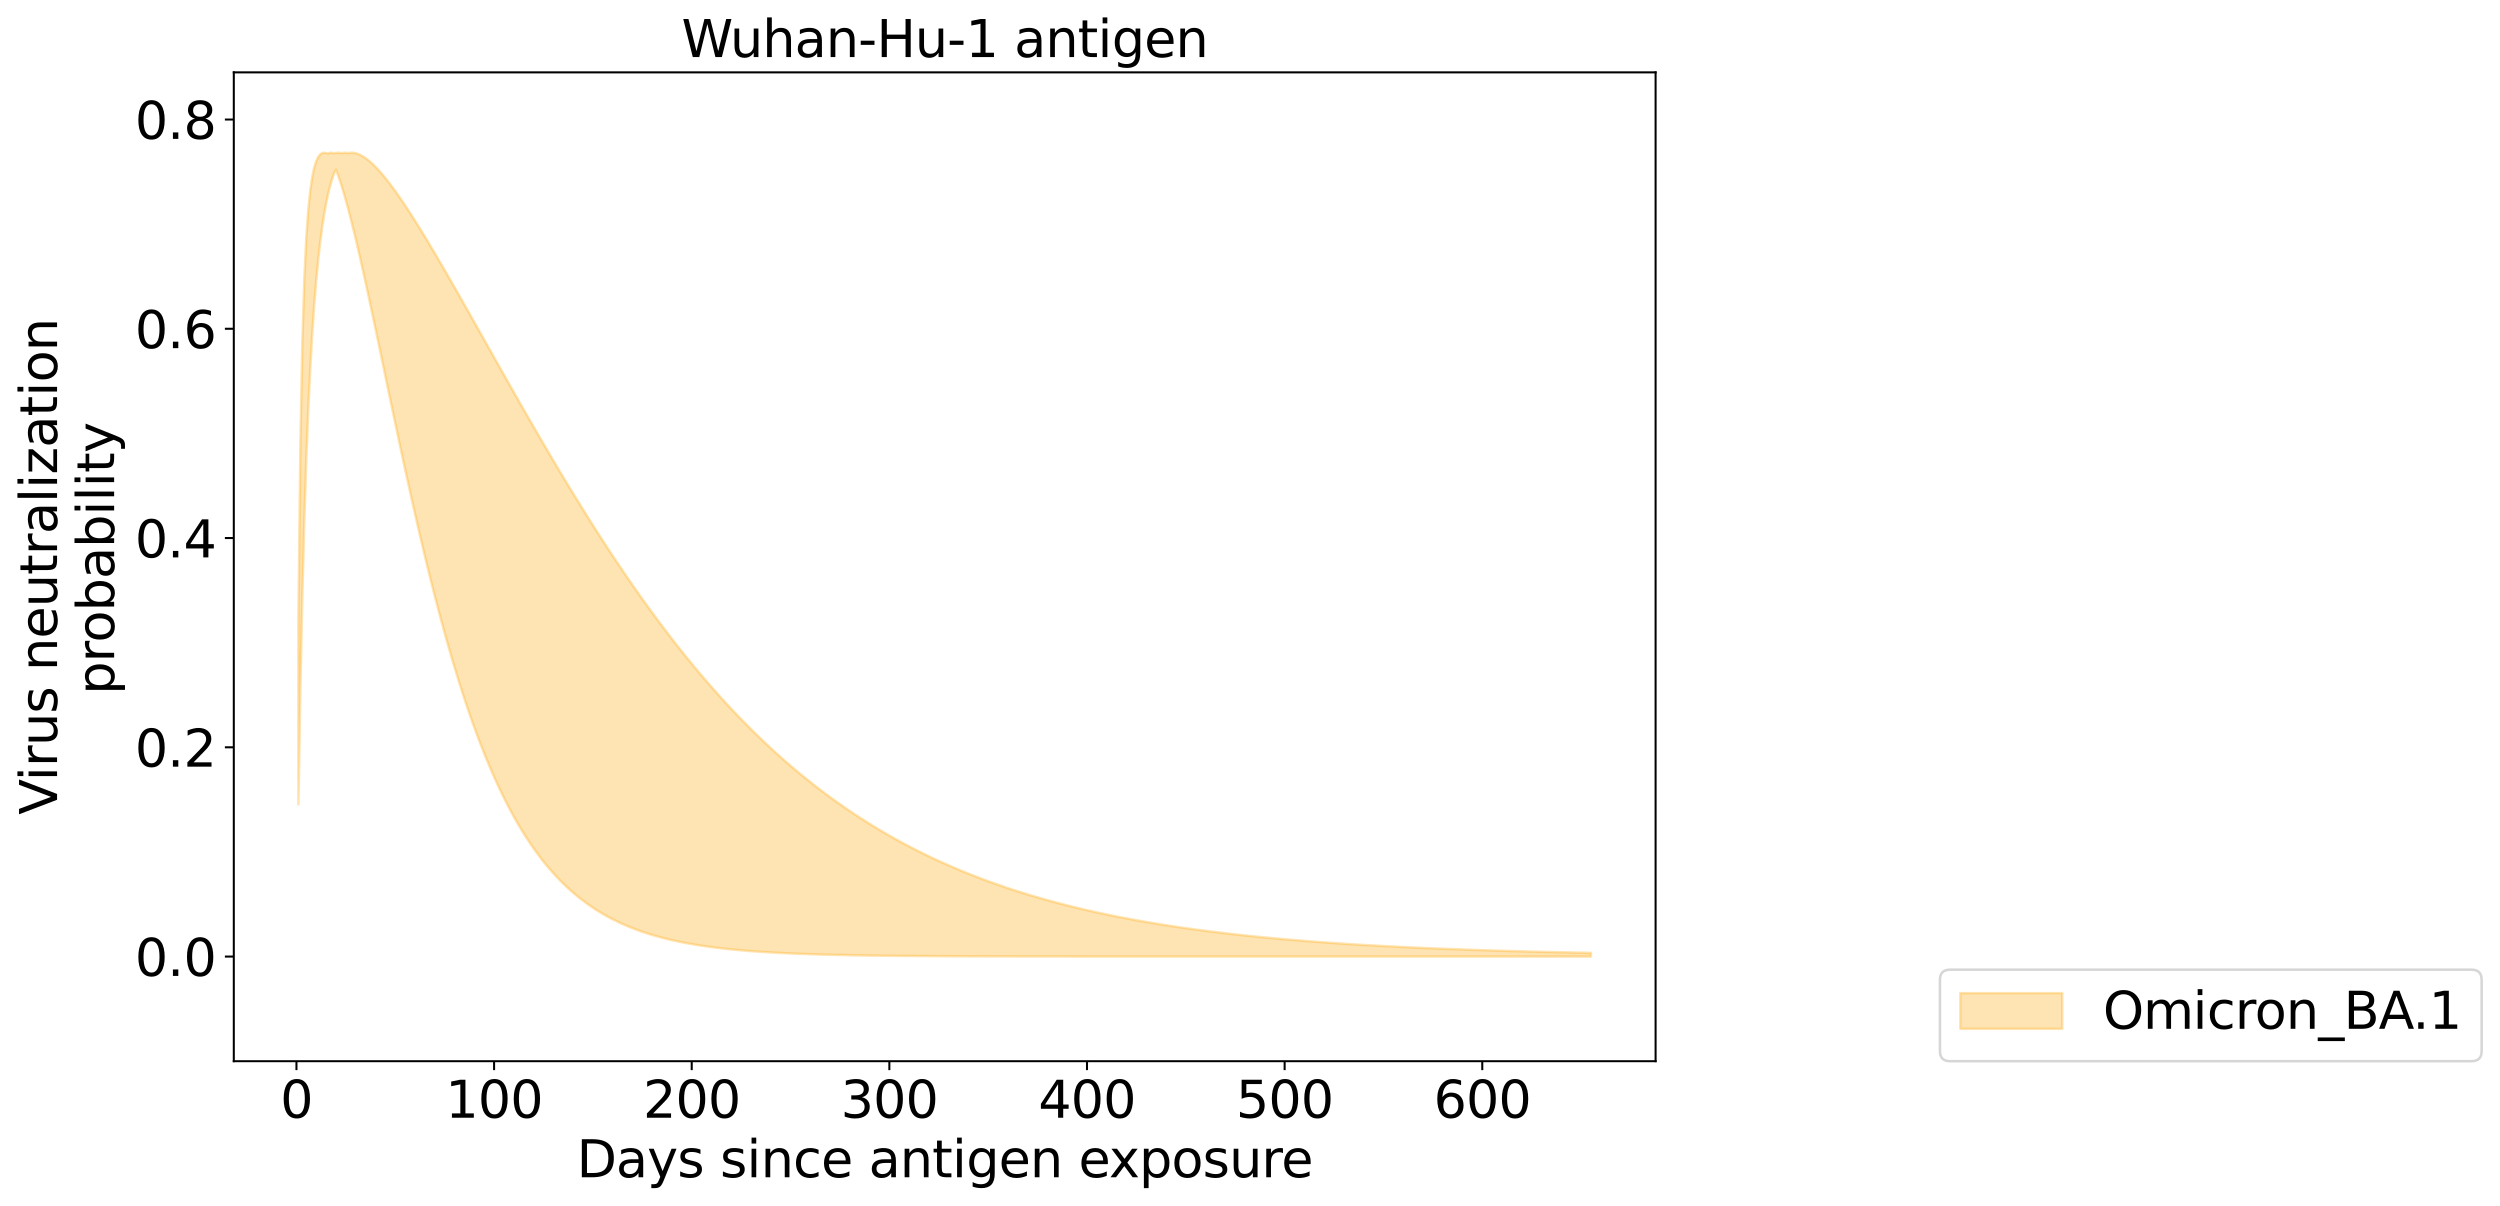 <?xml version="1.0" encoding="utf-8" standalone="no"?>
<!DOCTYPE svg PUBLIC "-//W3C//DTD SVG 1.1//EN"
  "http://www.w3.org/Graphics/SVG/1.1/DTD/svg11.dtd">
<svg xmlns:xlink="http://www.w3.org/1999/xlink" width="981.155pt" height="473.389pt" viewBox="0 0 981.155 473.389" xmlns="http://www.w3.org/2000/svg" version="1.1">
 <defs>
  <style type="text/css">*{stroke-linejoin: round; stroke-linecap: butt}</style>
 </defs>
 <g id="figure_1">
  <g id="patch_1">
   <path d="M 0 473.389 
L 981.155 473.389 
L 981.155 0 
L 0 0 
z
" style="fill: #ffffff"/>
  </g>
  <g id="axes_1">
   <g id="patch_2">
    <path d="M 91.758 416.477 
L 649.758 416.477 
L 649.758 28.397 
L 91.758 28.397 
z
" style="fill: #ffffff"/>
   </g>
   <g id="PolyCollection_1">
    <defs>
     <path id="m3e0c157f0f" d="M 117.122 -230.614 
L 117.122 -157.76 
L 117.897 -204.104 
L 118.673 -240.65 
L 119.449 -269.895 
L 120.224 -293.598 
L 121 -313.022 
L 121.776 -329.091 
L 122.551 -342.495 
L 123.327 -353.754 
L 124.103 -363.267 
L 124.878 -371.344 
L 125.654 -378.229 
L 126.43 -384.115 
L 127.205 -389.156 
L 127.981 -393.477 
L 128.756 -397.179 
L 129.532 -400.346 
L 130.308 -403.046 
L 131.083 -405.337 
L 131.859 -406.758 
L 132.635 -404.701 
L 133.41 -402.453 
L 134.186 -400.036 
L 134.962 -397.465 
L 135.737 -394.755 
L 136.513 -391.922 
L 137.289 -388.975 
L 138.064 -385.927 
L 138.84 -382.787 
L 139.616 -379.564 
L 140.391 -376.266 
L 141.167 -372.902 
L 141.942 -369.477 
L 142.718 -366 
L 143.494 -362.476 
L 144.269 -358.911 
L 145.045 -355.31 
L 145.821 -351.68 
L 146.596 -348.023 
L 147.372 -344.346 
L 148.148 -340.653 
L 148.923 -336.947 
L 149.699 -333.233 
L 150.475 -329.514 
L 151.25 -325.793 
L 152.026 -322.075 
L 152.801 -318.362 
L 153.577 -314.657 
L 154.353 -310.963 
L 155.128 -307.283 
L 155.904 -303.619 
L 156.68 -299.973 
L 157.455 -296.348 
L 158.231 -292.746 
L 159.007 -289.169 
L 159.782 -285.618 
L 160.558 -282.095 
L 161.334 -278.603 
L 162.109 -275.142 
L 162.885 -271.714 
L 163.661 -268.321 
L 164.436 -264.963 
L 165.212 -261.641 
L 165.987 -258.358 
L 166.763 -255.112 
L 167.539 -251.907 
L 168.314 -248.741 
L 169.09 -245.617 
L 169.866 -242.534 
L 170.641 -239.494 
L 171.417 -236.496 
L 172.193 -233.541 
L 172.968 -230.63 
L 173.744 -227.763 
L 174.52 -224.939 
L 175.295 -222.16 
L 176.071 -219.426 
L 176.847 -216.736 
L 177.622 -214.09 
L 178.398 -211.489 
L 179.173 -208.933 
L 179.949 -206.421 
L 180.725 -203.953 
L 181.5 -201.53 
L 182.276 -199.15 
L 183.052 -196.814 
L 183.827 -194.522 
L 184.603 -192.273 
L 185.379 -190.066 
L 186.154 -187.903 
L 186.93 -185.781 
L 187.706 -183.701 
L 188.481 -181.662 
L 189.257 -179.665 
L 190.033 -177.708 
L 190.808 -175.791 
L 191.584 -173.913 
L 192.359 -172.075 
L 193.135 -170.275 
L 193.911 -168.513 
L 194.686 -166.789 
L 195.462 -165.102 
L 196.238 -163.451 
L 197.013 -161.836 
L 197.789 -160.257 
L 198.565 -158.713 
L 199.34 -157.202 
L 200.116 -155.726 
L 200.892 -154.283 
L 201.667 -152.872 
L 202.443 -151.494 
L 203.219 -150.147 
L 203.994 -148.831 
L 204.77 -147.545 
L 205.545 -146.289 
L 206.321 -145.062 
L 207.097 -143.864 
L 207.872 -142.695 
L 208.648 -141.553 
L 209.424 -140.438 
L 210.199 -139.349 
L 210.975 -138.287 
L 211.751 -137.25 
L 212.526 -136.238 
L 213.302 -135.251 
L 214.078 -134.287 
L 214.853 -133.347 
L 215.629 -132.43 
L 216.404 -131.536 
L 217.18 -130.663 
L 217.956 -129.812 
L 218.731 -128.982 
L 219.507 -128.173 
L 220.283 -127.384 
L 221.058 -126.614 
L 221.834 -125.864 
L 222.61 -125.132 
L 223.385 -124.419 
L 224.161 -123.724 
L 224.937 -123.046 
L 225.712 -122.386 
L 226.488 -121.742 
L 227.264 -121.115 
L 228.039 -120.503 
L 228.815 -119.907 
L 229.59 -119.327 
L 230.366 -118.761 
L 231.142 -118.21 
L 231.917 -117.673 
L 232.693 -117.15 
L 233.469 -116.64 
L 234.244 -116.144 
L 235.02 -115.66 
L 235.796 -115.189 
L 236.571 -114.73 
L 237.347 -114.283 
L 238.123 -113.847 
L 238.898 -113.423 
L 239.674 -113.01 
L 240.45 -112.608 
L 241.225 -112.217 
L 242.001 -111.835 
L 242.776 -111.464 
L 243.552 -111.102 
L 244.328 -110.75 
L 245.103 -110.407 
L 245.879 -110.073 
L 246.655 -109.748 
L 247.43 -109.432 
L 248.206 -109.124 
L 248.982 -108.824 
L 249.757 -108.532 
L 250.533 -108.248 
L 251.309 -107.971 
L 252.084 -107.701 
L 252.86 -107.439 
L 253.636 -107.184 
L 254.411 -106.936 
L 255.187 -106.694 
L 255.962 -106.458 
L 256.738 -106.229 
L 257.514 -106.006 
L 258.289 -105.789 
L 259.065 -105.578 
L 259.841 -105.372 
L 260.616 -105.172 
L 261.392 -104.977 
L 262.168 -104.788 
L 262.943 -104.603 
L 263.719 -104.424 
L 264.495 -104.249 
L 265.27 -104.079 
L 266.046 -103.914 
L 266.822 -103.753 
L 267.597 -103.596 
L 268.373 -103.444 
L 269.148 -103.295 
L 269.924 -103.151 
L 270.7 -103.011 
L 271.475 -102.874 
L 272.251 -102.741 
L 273.027 -102.611 
L 273.802 -102.486 
L 274.578 -102.363 
L 275.354 -102.244 
L 276.129 -102.128 
L 276.905 -102.015 
L 277.681 -101.905 
L 278.456 -101.798 
L 279.232 -101.694 
L 280.007 -101.593 
L 280.783 -101.495 
L 281.559 -101.399 
L 282.334 -101.306 
L 283.11 -101.215 
L 283.886 -101.127 
L 284.661 -101.041 
L 285.437 -100.958 
L 286.213 -100.877 
L 286.988 -100.798 
L 287.764 -100.721 
L 288.54 -100.646 
L 289.315 -100.573 
L 290.091 -100.502 
L 290.867 -100.434 
L 291.642 -100.367 
L 292.418 -100.302 
L 293.193 -100.238 
L 293.969 -100.176 
L 294.745 -100.116 
L 295.52 -100.058 
L 296.296 -100.001 
L 297.072 -99.946 
L 297.847 -99.892 
L 298.623 -99.84 
L 299.399 -99.789 
L 300.174 -99.74 
L 300.95 -99.692 
L 301.726 -99.645 
L 302.501 -99.599 
L 303.277 -99.555 
L 304.053 -99.512 
L 304.828 -99.47 
L 305.604 -99.429 
L 306.379 -99.39 
L 307.155 -99.351 
L 307.931 -99.313 
L 308.706 -99.277 
L 309.482 -99.241 
L 310.258 -99.207 
L 311.033 -99.173 
L 311.809 -99.141 
L 312.585 -99.109 
L 313.36 -99.078 
L 314.136 -99.048 
L 314.912 -99.018 
L 315.687 -98.99 
L 316.463 -98.962 
L 317.239 -98.935 
L 318.014 -98.909 
L 318.79 -98.884 
L 319.565 -98.859 
L 320.341 -98.835 
L 321.117 -98.811 
L 321.892 -98.788 
L 322.668 -98.766 
L 323.444 -98.745 
L 324.219 -98.724 
L 324.995 -98.703 
L 325.771 -98.683 
L 326.546 -98.664 
L 327.322 -98.645 
L 328.098 -98.627 
L 328.873 -98.609 
L 329.649 -98.592 
L 330.425 -98.575 
L 331.2 -98.559 
L 331.976 -98.543 
L 332.751 -98.527 
L 333.527 -98.512 
L 334.303 -98.497 
L 335.078 -98.483 
L 335.854 -98.469 
L 336.63 -98.456 
L 337.405 -98.443 
L 338.181 -98.43 
L 338.957 -98.418 
L 339.732 -98.405 
L 340.508 -98.394 
L 341.284 -98.382 
L 342.059 -98.371 
L 342.835 -98.36 
L 343.611 -98.35 
L 344.386 -98.34 
L 345.162 -98.33 
L 345.937 -98.32 
L 346.713 -98.311 
L 347.489 -98.301 
L 348.264 -98.293 
L 349.04 -98.284 
L 349.816 -98.275 
L 350.591 -98.267 
L 351.367 -98.259 
L 352.143 -98.251 
L 352.918 -98.244 
L 353.694 -98.237 
L 354.47 -98.229 
L 355.245 -98.223 
L 356.021 -98.216 
L 356.796 -98.209 
L 357.572 -98.203 
L 358.348 -98.197 
L 359.123 -98.191 
L 359.899 -98.185 
L 360.675 -98.179 
L 361.45 -98.173 
L 362.226 -98.168 
L 363.002 -98.163 
L 363.777 -98.158 
L 364.553 -98.153 
L 365.329 -98.148 
L 366.104 -98.143 
L 366.88 -98.139 
L 367.656 -98.134 
L 368.431 -98.13 
L 369.207 -98.126 
L 369.982 -98.121 
L 370.758 -98.117 
L 371.534 -98.114 
L 372.309 -98.11 
L 373.085 -98.106 
L 373.861 -98.103 
L 374.636 -98.099 
L 375.412 -98.096 
L 376.188 -98.092 
L 376.963 -98.089 
L 377.739 -98.086 
L 378.515 -98.083 
L 379.29 -98.08 
L 380.066 -98.077 
L 380.842 -98.075 
L 381.617 -98.072 
L 382.393 -98.069 
L 383.168 -98.067 
L 383.944 -98.064 
L 384.72 -98.062 
L 385.495 -98.059 
L 386.271 -98.057 
L 387.047 -98.055 
L 387.822 -98.053 
L 388.598 -98.051 
L 389.374 -98.049 
L 390.149 -98.047 
L 390.925 -98.045 
L 391.701 -98.043 
L 392.476 -98.041 
L 393.252 -98.039 
L 394.028 -98.037 
L 394.803 -98.036 
L 395.579 -98.034 
L 396.354 -98.032 
L 397.13 -98.031 
L 397.906 -98.029 
L 398.681 -98.028 
L 399.457 -98.026 
L 400.233 -98.025 
L 401.008 -98.024 
L 401.784 -98.022 
L 402.56 -98.021 
L 403.335 -98.02 
L 404.111 -98.019 
L 404.887 -98.017 
L 405.662 -98.016 
L 406.438 -98.015 
L 407.214 -98.014 
L 407.989 -98.013 
L 408.765 -98.012 
L 409.54 -98.011 
L 410.316 -98.01 
L 411.092 -98.009 
L 411.867 -98.008 
L 412.643 -98.007 
L 413.419 -98.006 
L 414.194 -98.006 
L 414.97 -98.005 
L 415.746 -98.004 
L 416.521 -98.003 
L 417.297 -98.002 
L 418.073 -98.002 
L 418.848 -98.001 
L 419.624 -98 
L 420.399 -98 
L 421.175 -97.999 
L 421.951 -97.998 
L 422.726 -97.998 
L 423.502 -97.997 
L 424.278 -97.997 
L 425.053 -97.996 
L 425.829 -97.995 
L 426.605 -97.995 
L 427.38 -97.994 
L 428.156 -97.994 
L 428.932 -97.993 
L 429.707 -97.993 
L 430.483 -97.992 
L 431.259 -97.992 
L 432.034 -97.991 
L 432.81 -97.991 
L 433.585 -97.991 
L 434.361 -97.99 
L 435.137 -97.99 
L 435.912 -97.989 
L 436.688 -97.989 
L 437.464 -97.989 
L 438.239 -97.988 
L 439.015 -97.988 
L 439.791 -97.988 
L 440.566 -97.987 
L 441.342 -97.987 
L 442.118 -97.987 
L 442.893 -97.986 
L 443.669 -97.986 
L 444.445 -97.986 
L 445.22 -97.986 
L 445.996 -97.985 
L 446.771 -97.985 
L 447.547 -97.985 
L 448.323 -97.984 
L 449.098 -97.984 
L 449.874 -97.984 
L 450.65 -97.984 
L 451.425 -97.984 
L 452.201 -97.983 
L 452.977 -97.983 
L 453.752 -97.983 
L 454.528 -97.983 
L 455.304 -97.983 
L 456.079 -97.982 
L 456.855 -97.982 
L 457.631 -97.982 
L 458.406 -97.982 
L 459.182 -97.982 
L 459.957 -97.981 
L 460.733 -97.981 
L 461.509 -97.981 
L 462.284 -97.981 
L 463.06 -97.981 
L 463.836 -97.981 
L 464.611 -97.981 
L 465.387 -97.98 
L 466.163 -97.98 
L 466.938 -97.98 
L 467.714 -97.98 
L 468.49 -97.98 
L 469.265 -97.98 
L 470.041 -97.98 
L 470.817 -97.98 
L 471.592 -97.979 
L 472.368 -97.979 
L 473.143 -97.979 
L 473.919 -97.979 
L 474.695 -97.979 
L 475.47 -97.979 
L 476.246 -97.979 
L 477.022 -97.979 
L 477.797 -97.979 
L 478.573 -97.979 
L 479.349 -97.979 
L 480.124 -97.978 
L 480.9 -97.978 
L 481.676 -97.978 
L 482.451 -97.978 
L 483.227 -97.978 
L 484.002 -97.978 
L 484.778 -97.978 
L 485.554 -97.978 
L 486.329 -97.978 
L 487.105 -97.978 
L 487.881 -97.978 
L 488.656 -97.978 
L 489.432 -97.978 
L 490.208 -97.978 
L 490.983 -97.978 
L 491.759 -97.977 
L 492.535 -97.977 
L 493.31 -97.977 
L 494.086 -97.977 
L 494.862 -97.977 
L 495.637 -97.977 
L 496.413 -97.977 
L 497.188 -97.977 
L 497.964 -97.977 
L 498.74 -97.977 
L 499.515 -97.977 
L 500.291 -97.977 
L 501.067 -97.977 
L 501.842 -97.977 
L 502.618 -97.977 
L 503.394 -97.977 
L 504.169 -97.977 
L 504.945 -97.977 
L 505.721 -97.977 
L 506.496 -97.977 
L 507.272 -97.977 
L 508.048 -97.977 
L 508.823 -97.977 
L 509.599 -97.977 
L 510.374 -97.977 
L 511.15 -97.977 
L 511.926 -97.977 
L 512.701 -97.976 
L 513.477 -97.976 
L 514.253 -97.976 
L 515.028 -97.976 
L 515.804 -97.976 
L 516.58 -97.976 
L 517.355 -97.976 
L 518.131 -97.976 
L 518.907 -97.976 
L 519.682 -97.976 
L 520.458 -97.976 
L 521.234 -97.976 
L 522.009 -97.976 
L 522.785 -97.976 
L 523.56 -97.976 
L 524.336 -97.976 
L 525.112 -97.976 
L 525.887 -97.976 
L 526.663 -97.976 
L 527.439 -97.976 
L 528.214 -97.976 
L 528.99 -97.976 
L 529.766 -97.976 
L 530.541 -97.976 
L 531.317 -97.976 
L 532.093 -97.976 
L 532.868 -97.976 
L 533.644 -97.976 
L 534.42 -97.976 
L 535.195 -97.976 
L 535.971 -97.976 
L 536.746 -97.976 
L 537.522 -97.976 
L 538.298 -97.976 
L 539.073 -97.976 
L 539.849 -97.976 
L 540.625 -97.976 
L 541.4 -97.976 
L 542.176 -97.976 
L 542.952 -97.976 
L 543.727 -97.976 
L 544.503 -97.976 
L 545.279 -97.976 
L 546.054 -97.976 
L 546.83 -97.976 
L 547.605 -97.976 
L 548.381 -97.976 
L 549.157 -97.976 
L 549.932 -97.976 
L 550.708 -97.976 
L 551.484 -97.976 
L 552.259 -97.976 
L 553.035 -97.976 
L 553.811 -97.976 
L 554.586 -97.976 
L 555.362 -97.976 
L 556.138 -97.976 
L 556.913 -97.976 
L 557.689 -97.976 
L 558.465 -97.976 
L 559.24 -97.976 
L 560.016 -97.976 
L 560.791 -97.976 
L 561.567 -97.976 
L 562.343 -97.976 
L 563.118 -97.976 
L 563.894 -97.976 
L 564.67 -97.976 
L 565.445 -97.976 
L 566.221 -97.976 
L 566.997 -97.976 
L 567.772 -97.976 
L 568.548 -97.976 
L 569.324 -97.976 
L 570.099 -97.976 
L 570.875 -97.976 
L 571.651 -97.976 
L 572.426 -97.976 
L 573.202 -97.976 
L 573.977 -97.976 
L 574.753 -97.976 
L 575.529 -97.976 
L 576.304 -97.976 
L 577.08 -97.976 
L 577.856 -97.976 
L 578.631 -97.976 
L 579.407 -97.976 
L 580.183 -97.976 
L 580.958 -97.976 
L 581.734 -97.976 
L 582.51 -97.976 
L 583.285 -97.976 
L 584.061 -97.976 
L 584.837 -97.976 
L 585.612 -97.976 
L 586.388 -97.976 
L 587.163 -97.976 
L 587.939 -97.976 
L 588.715 -97.976 
L 589.49 -97.976 
L 590.266 -97.976 
L 591.042 -97.976 
L 591.817 -97.976 
L 592.593 -97.976 
L 593.369 -97.976 
L 594.144 -97.976 
L 594.92 -97.976 
L 595.696 -97.976 
L 596.471 -97.976 
L 597.247 -97.976 
L 598.023 -97.976 
L 598.798 -97.976 
L 599.574 -97.976 
L 600.349 -97.976 
L 601.125 -97.976 
L 601.901 -97.976 
L 602.676 -97.976 
L 603.452 -97.976 
L 604.228 -97.976 
L 605.003 -97.976 
L 605.779 -97.976 
L 606.555 -97.976 
L 607.33 -97.976 
L 608.106 -97.976 
L 608.882 -97.976 
L 609.657 -97.976 
L 610.433 -97.976 
L 611.208 -97.976 
L 611.984 -97.976 
L 612.76 -97.976 
L 613.535 -97.976 
L 614.311 -97.976 
L 615.087 -97.976 
L 615.862 -97.976 
L 616.638 -97.976 
L 617.414 -97.976 
L 618.189 -97.976 
L 618.965 -97.976 
L 619.741 -97.976 
L 620.516 -97.976 
L 621.292 -97.976 
L 622.068 -97.976 
L 622.843 -97.976 
L 623.619 -97.976 
L 624.394 -97.976 
L 624.394 -99.417 
L 624.394 -99.417 
L 623.619 -99.431 
L 622.843 -99.446 
L 622.068 -99.461 
L 621.292 -99.476 
L 620.516 -99.491 
L 619.741 -99.506 
L 618.965 -99.521 
L 618.189 -99.537 
L 617.414 -99.553 
L 616.638 -99.569 
L 615.862 -99.585 
L 615.087 -99.601 
L 614.311 -99.617 
L 613.535 -99.634 
L 612.76 -99.65 
L 611.984 -99.667 
L 611.208 -99.684 
L 610.433 -99.702 
L 609.657 -99.719 
L 608.882 -99.736 
L 608.106 -99.754 
L 607.33 -99.772 
L 606.555 -99.79 
L 605.779 -99.808 
L 605.003 -99.827 
L 604.228 -99.846 
L 603.452 -99.864 
L 602.676 -99.883 
L 601.901 -99.903 
L 601.125 -99.922 
L 600.349 -99.942 
L 599.574 -99.961 
L 598.798 -99.981 
L 598.023 -100.002 
L 597.247 -100.022 
L 596.471 -100.043 
L 595.696 -100.063 
L 594.92 -100.084 
L 594.144 -100.106 
L 593.369 -100.127 
L 592.593 -100.149 
L 591.817 -100.171 
L 591.042 -100.193 
L 590.266 -100.215 
L 589.49 -100.237 
L 588.715 -100.26 
L 587.939 -100.283 
L 587.163 -100.306 
L 586.388 -100.33 
L 585.612 -100.354 
L 584.837 -100.378 
L 584.061 -100.402 
L 583.285 -100.426 
L 582.51 -100.451 
L 581.734 -100.476 
L 580.958 -100.501 
L 580.183 -100.526 
L 579.407 -100.552 
L 578.631 -100.578 
L 577.856 -100.604 
L 577.08 -100.63 
L 576.304 -100.657 
L 575.529 -100.684 
L 574.753 -100.711 
L 573.977 -100.739 
L 573.202 -100.767 
L 572.426 -100.795 
L 571.651 -100.823 
L 570.875 -100.852 
L 570.099 -100.88 
L 569.324 -100.91 
L 568.548 -100.939 
L 567.772 -100.969 
L 566.997 -100.999 
L 566.221 -101.029 
L 565.445 -101.06 
L 564.67 -101.091 
L 563.894 -101.122 
L 563.118 -101.154 
L 562.343 -101.186 
L 561.567 -101.218 
L 560.791 -101.251 
L 560.016 -101.284 
L 559.24 -101.317 
L 558.465 -101.351 
L 557.689 -101.384 
L 556.913 -101.419 
L 556.138 -101.453 
L 555.362 -101.488 
L 554.586 -101.523 
L 553.811 -101.559 
L 553.035 -101.595 
L 552.259 -101.631 
L 551.484 -101.668 
L 550.708 -101.705 
L 549.932 -101.743 
L 549.157 -101.78 
L 548.381 -101.819 
L 547.605 -101.857 
L 546.83 -101.896 
L 546.054 -101.936 
L 545.279 -101.975 
L 544.503 -102.015 
L 543.727 -102.056 
L 542.952 -102.097 
L 542.176 -102.138 
L 541.4 -102.18 
L 540.625 -102.222 
L 539.849 -102.265 
L 539.073 -102.308 
L 538.298 -102.351 
L 537.522 -102.395 
L 536.746 -102.44 
L 535.971 -102.484 
L 535.195 -102.53 
L 534.42 -102.575 
L 533.644 -102.621 
L 532.868 -102.668 
L 532.093 -102.715 
L 531.317 -102.762 
L 530.541 -102.81 
L 529.766 -102.859 
L 528.99 -102.908 
L 528.214 -102.957 
L 527.439 -103.007 
L 526.663 -103.058 
L 525.887 -103.108 
L 525.112 -103.16 
L 524.336 -103.212 
L 523.56 -103.264 
L 522.785 -103.317 
L 522.009 -103.371 
L 521.234 -103.425 
L 520.458 -103.479 
L 519.682 -103.534 
L 518.907 -103.59 
L 518.131 -103.646 
L 517.355 -103.703 
L 516.58 -103.76 
L 515.804 -103.818 
L 515.028 -103.877 
L 514.253 -103.936 
L 513.477 -103.996 
L 512.701 -104.056 
L 511.926 -104.117 
L 511.15 -104.178 
L 510.374 -104.24 
L 509.599 -104.303 
L 508.823 -104.366 
L 508.048 -104.43 
L 507.272 -104.494 
L 506.496 -104.56 
L 505.721 -104.625 
L 504.945 -104.692 
L 504.169 -104.759 
L 503.394 -104.827 
L 502.618 -104.895 
L 501.842 -104.964 
L 501.067 -105.034 
L 500.291 -105.105 
L 499.515 -105.176 
L 498.74 -105.248 
L 497.964 -105.32 
L 497.188 -105.394 
L 496.413 -105.468 
L 495.637 -105.543 
L 494.862 -105.618 
L 494.086 -105.694 
L 493.31 -105.772 
L 492.535 -105.849 
L 491.759 -105.928 
L 490.983 -106.007 
L 490.208 -106.087 
L 489.432 -106.168 
L 488.656 -106.25 
L 487.881 -106.332 
L 487.105 -106.416 
L 486.329 -106.5 
L 485.554 -106.585 
L 484.778 -106.671 
L 484.002 -106.757 
L 483.227 -106.845 
L 482.451 -106.933 
L 481.676 -107.022 
L 480.9 -107.112 
L 480.124 -107.203 
L 479.349 -107.295 
L 478.573 -107.388 
L 477.797 -107.482 
L 477.022 -107.576 
L 476.246 -107.672 
L 475.47 -107.768 
L 474.695 -107.866 
L 473.919 -107.964 
L 473.143 -108.064 
L 472.368 -108.164 
L 471.592 -108.265 
L 470.817 -108.367 
L 470.041 -108.471 
L 469.265 -108.575 
L 468.49 -108.68 
L 467.714 -108.787 
L 466.938 -108.894 
L 466.163 -109.002 
L 465.387 -109.112 
L 464.611 -109.223 
L 463.836 -109.334 
L 463.06 -109.447 
L 462.284 -109.561 
L 461.509 -109.676 
L 460.733 -109.792 
L 459.957 -109.909 
L 459.182 -110.027 
L 458.406 -110.147 
L 457.631 -110.267 
L 456.855 -110.389 
L 456.079 -110.512 
L 455.304 -110.636 
L 454.528 -110.762 
L 453.752 -110.888 
L 452.977 -111.016 
L 452.201 -111.145 
L 451.425 -111.276 
L 450.65 -111.407 
L 449.874 -111.54 
L 449.098 -111.674 
L 448.323 -111.81 
L 447.547 -111.946 
L 446.771 -112.084 
L 445.996 -112.224 
L 445.22 -112.365 
L 444.445 -112.507 
L 443.669 -112.65 
L 442.893 -112.795 
L 442.118 -112.941 
L 441.342 -113.089 
L 440.566 -113.238 
L 439.791 -113.389 
L 439.015 -113.541 
L 438.239 -113.694 
L 437.464 -113.849 
L 436.688 -114.006 
L 435.912 -114.164 
L 435.137 -114.323 
L 434.361 -114.484 
L 433.585 -114.647 
L 432.81 -114.811 
L 432.034 -114.976 
L 431.259 -115.144 
L 430.483 -115.312 
L 429.707 -115.483 
L 428.932 -115.655 
L 428.156 -115.829 
L 427.38 -116.004 
L 426.605 -116.181 
L 425.829 -116.36 
L 425.053 -116.541 
L 424.278 -116.723 
L 423.502 -116.907 
L 422.726 -117.092 
L 421.951 -117.28 
L 421.175 -117.469 
L 420.399 -117.66 
L 419.624 -117.853 
L 418.848 -118.048 
L 418.073 -118.244 
L 417.297 -118.442 
L 416.521 -118.643 
L 415.746 -118.845 
L 414.97 -119.049 
L 414.194 -119.255 
L 413.419 -119.463 
L 412.643 -119.673 
L 411.867 -119.885 
L 411.092 -120.098 
L 410.316 -120.314 
L 409.54 -120.532 
L 408.765 -120.752 
L 407.989 -120.974 
L 407.214 -121.198 
L 406.438 -121.425 
L 405.662 -121.653 
L 404.887 -121.884 
L 404.111 -122.116 
L 403.335 -122.351 
L 402.56 -122.588 
L 401.784 -122.827 
L 401.008 -123.069 
L 400.233 -123.313 
L 399.457 -123.559 
L 398.681 -123.807 
L 397.906 -124.057 
L 397.13 -124.31 
L 396.354 -124.566 
L 395.579 -124.823 
L 394.803 -125.083 
L 394.028 -125.346 
L 393.252 -125.611 
L 392.476 -125.878 
L 391.701 -126.148 
L 390.925 -126.42 
L 390.149 -126.695 
L 389.374 -126.972 
L 388.598 -127.252 
L 387.822 -127.535 
L 387.047 -127.82 
L 386.271 -128.107 
L 385.495 -128.398 
L 384.72 -128.69 
L 383.944 -128.986 
L 383.168 -129.284 
L 382.393 -129.586 
L 381.617 -129.889 
L 380.842 -130.196 
L 380.066 -130.505 
L 379.29 -130.818 
L 378.515 -131.133 
L 377.739 -131.45 
L 376.963 -131.771 
L 376.188 -132.095 
L 375.412 -132.421 
L 374.636 -132.751 
L 373.861 -133.084 
L 373.085 -133.419 
L 372.309 -133.758 
L 371.534 -134.099 
L 370.758 -134.444 
L 369.982 -134.792 
L 369.207 -135.142 
L 368.431 -135.496 
L 367.656 -135.854 
L 366.88 -136.214 
L 366.104 -136.577 
L 365.329 -136.944 
L 364.553 -137.314 
L 363.777 -137.688 
L 363.002 -138.064 
L 362.226 -138.444 
L 361.45 -138.828 
L 360.675 -139.214 
L 359.899 -139.604 
L 359.123 -139.998 
L 358.348 -140.395 
L 357.572 -140.795 
L 356.796 -141.199 
L 356.021 -141.607 
L 355.245 -142.018 
L 354.47 -142.433 
L 353.694 -142.851 
L 352.918 -143.273 
L 352.143 -143.699 
L 351.367 -144.128 
L 350.591 -144.561 
L 349.816 -144.998 
L 349.04 -145.438 
L 348.264 -145.882 
L 347.489 -146.331 
L 346.713 -146.783 
L 345.937 -147.238 
L 345.162 -147.698 
L 344.386 -148.162 
L 343.611 -148.629 
L 342.835 -149.101 
L 342.059 -149.577 
L 341.284 -150.056 
L 340.508 -150.54 
L 339.732 -151.028 
L 338.957 -151.52 
L 338.181 -152.016 
L 337.405 -152.516 
L 336.63 -153.02 
L 335.854 -153.529 
L 335.078 -154.042 
L 334.303 -154.559 
L 333.527 -155.08 
L 332.751 -155.606 
L 331.976 -156.136 
L 331.2 -156.671 
L 330.425 -157.209 
L 329.649 -157.753 
L 328.873 -158.3 
L 328.098 -158.853 
L 327.322 -159.409 
L 326.546 -159.971 
L 325.771 -160.537 
L 324.995 -161.107 
L 324.219 -161.682 
L 323.444 -162.262 
L 322.668 -162.846 
L 321.892 -163.435 
L 321.117 -164.029 
L 320.341 -164.628 
L 319.565 -165.231 
L 318.79 -165.839 
L 318.014 -166.452 
L 317.239 -167.07 
L 316.463 -167.692 
L 315.687 -168.32 
L 314.912 -168.952 
L 314.136 -169.59 
L 313.36 -170.232 
L 312.585 -170.879 
L 311.809 -171.532 
L 311.033 -172.189 
L 310.258 -172.852 
L 309.482 -173.519 
L 308.706 -174.192 
L 307.931 -174.87 
L 307.155 -175.553 
L 306.379 -176.241 
L 305.604 -176.935 
L 304.828 -177.633 
L 304.053 -178.337 
L 303.277 -179.046 
L 302.501 -179.761 
L 301.726 -180.481 
L 300.95 -181.206 
L 300.174 -181.936 
L 299.399 -182.672 
L 298.623 -183.414 
L 297.847 -184.16 
L 297.072 -184.913 
L 296.296 -185.67 
L 295.52 -186.433 
L 294.745 -187.202 
L 293.969 -187.976 
L 293.193 -188.756 
L 292.418 -189.541 
L 291.642 -190.332 
L 290.867 -191.128 
L 290.091 -191.93 
L 289.315 -192.738 
L 288.54 -193.551 
L 287.764 -194.37 
L 286.988 -195.195 
L 286.213 -196.025 
L 285.437 -196.861 
L 284.661 -197.703 
L 283.886 -198.551 
L 283.11 -199.404 
L 282.334 -200.263 
L 281.559 -201.128 
L 280.783 -201.998 
L 280.007 -202.874 
L 279.232 -203.756 
L 278.456 -204.644 
L 277.681 -205.538 
L 276.905 -206.438 
L 276.129 -207.343 
L 275.354 -208.254 
L 274.578 -209.171 
L 273.802 -210.094 
L 273.027 -211.023 
L 272.251 -211.957 
L 271.475 -212.898 
L 270.7 -213.844 
L 269.924 -214.796 
L 269.148 -215.754 
L 268.373 -216.718 
L 267.597 -217.688 
L 266.822 -218.664 
L 266.046 -219.645 
L 265.27 -220.633 
L 264.495 -221.626 
L 263.719 -222.625 
L 262.943 -223.63 
L 262.168 -224.641 
L 261.392 -225.658 
L 260.616 -226.68 
L 259.841 -227.708 
L 259.065 -228.743 
L 258.289 -229.783 
L 257.514 -230.828 
L 256.738 -231.88 
L 255.962 -232.937 
L 255.187 -234 
L 254.411 -235.069 
L 253.636 -236.144 
L 252.86 -237.224 
L 252.084 -238.31 
L 251.309 -239.402 
L 250.533 -240.5 
L 249.757 -241.603 
L 248.982 -242.711 
L 248.206 -243.826 
L 247.43 -244.945 
L 246.655 -246.071 
L 245.879 -247.202 
L 245.103 -248.338 
L 244.328 -249.48 
L 243.552 -250.628 
L 242.776 -251.78 
L 242.001 -252.939 
L 241.225 -254.102 
L 240.45 -255.271 
L 239.674 -256.445 
L 238.898 -257.625 
L 238.123 -258.809 
L 237.347 -259.999 
L 236.571 -261.194 
L 235.796 -262.394 
L 235.02 -263.6 
L 234.244 -264.81 
L 233.469 -266.025 
L 232.693 -267.245 
L 231.917 -268.47 
L 231.142 -269.7 
L 230.366 -270.934 
L 229.59 -272.174 
L 228.815 -273.418 
L 228.039 -274.666 
L 227.264 -275.92 
L 226.488 -277.177 
L 225.712 -278.44 
L 224.937 -279.706 
L 224.161 -280.977 
L 223.385 -282.252 
L 222.61 -283.532 
L 221.834 -284.816 
L 221.058 -286.103 
L 220.283 -287.395 
L 219.507 -288.691 
L 218.731 -289.99 
L 217.956 -291.294 
L 217.18 -292.601 
L 216.404 -293.912 
L 215.629 -295.226 
L 214.853 -296.544 
L 214.078 -297.866 
L 213.302 -299.19 
L 212.526 -300.518 
L 211.751 -301.85 
L 210.975 -303.184 
L 210.199 -304.521 
L 209.424 -305.862 
L 208.648 -307.205 
L 207.872 -308.551 
L 207.097 -309.899 
L 206.321 -311.25 
L 205.545 -312.604 
L 204.77 -313.96 
L 203.994 -315.318 
L 203.219 -316.678 
L 202.443 -318.041 
L 201.667 -319.405 
L 200.892 -320.771 
L 200.116 -322.139 
L 199.34 -323.509 
L 198.565 -324.88 
L 197.789 -326.252 
L 197.013 -327.626 
L 196.238 -329 
L 195.462 -330.376 
L 194.686 -331.753 
L 193.911 -333.13 
L 193.135 -334.509 
L 192.359 -335.887 
L 191.584 -337.266 
L 190.808 -338.645 
L 190.033 -340.024 
L 189.257 -341.403 
L 188.481 -342.782 
L 187.706 -344.16 
L 186.93 -345.538 
L 186.154 -346.915 
L 185.379 -348.291 
L 184.603 -349.666 
L 183.827 -351.04 
L 183.052 -352.412 
L 182.276 -353.783 
L 181.5 -355.152 
L 180.725 -356.518 
L 179.949 -357.883 
L 179.173 -359.244 
L 178.398 -360.603 
L 177.622 -361.96 
L 176.847 -363.312 
L 176.071 -364.662 
L 175.295 -366.007 
L 174.52 -367.349 
L 173.744 -368.686 
L 172.968 -370.019 
L 172.193 -371.346 
L 171.417 -372.669 
L 170.641 -373.985 
L 169.866 -375.296 
L 169.09 -376.6 
L 168.314 -377.897 
L 167.539 -379.188 
L 166.763 -380.47 
L 165.987 -381.744 
L 165.212 -383.01 
L 164.436 -384.266 
L 163.661 -385.513 
L 162.885 -386.749 
L 162.109 -387.974 
L 161.334 -389.187 
L 160.558 -390.388 
L 159.782 -391.576 
L 159.007 -392.75 
L 158.231 -393.909 
L 157.455 -395.052 
L 156.68 -396.178 
L 155.904 -397.286 
L 155.128 -398.376 
L 154.353 -399.445 
L 153.577 -400.493 
L 152.801 -401.517 
L 152.026 -402.517 
L 151.25 -403.491 
L 150.475 -404.438 
L 149.699 -405.354 
L 148.923 -406.238 
L 148.148 -407.088 
L 147.372 -407.901 
L 146.596 -408.674 
L 145.821 -409.405 
L 145.045 -410.09 
L 144.269 -410.726 
L 143.494 -411.308 
L 142.718 -411.832 
L 141.942 -412.294 
L 141.167 -412.687 
L 140.391 -413.006 
L 139.616 -413.244 
L 138.84 -413.394 
L 138.064 -413.446 
L 137.289 -413.39 
L 136.513 -413.307 
L 135.737 -413.43 
L 134.962 -413.429 
L 134.186 -413.29 
L 133.41 -413.368 
L 132.635 -413.446 
L 131.859 -413.36 
L 131.083 -413.227 
L 130.308 -413.42 
L 129.532 -413.418 
L 128.756 -413.184 
L 127.981 -413.312 
L 127.205 -413.446 
L 126.43 -413.288 
L 125.654 -412.758 
L 124.878 -411.744 
L 124.103 -410.093 
L 123.327 -407.595 
L 122.551 -403.945 
L 121.776 -398.694 
L 121 -391.153 
L 120.224 -380.223 
L 119.449 -364.048 
L 118.673 -339.296 
L 117.897 -299.482 
L 117.122 -230.614 
z
" style="stroke: #ffa500; stroke-opacity: 0.3"/>
    </defs>
    <g clip-path="url(#p50ae51a97d)">
     <use xlink:href="#m3e0c157f0f" x="0" y="473.389" style="fill: #ffa500; fill-opacity: 0.3; stroke: #ffa500; stroke-opacity: 0.3"/>
    </g>
   </g>
   <g id="matplotlib.axis_1">
    <g id="xtick_1">
     <g id="line2d_1">
      <defs>
       <path id="mfc4cd20194" d="M 0 0 
L 0 3.5 
" style="stroke: #000000; stroke-width: 0.8"/>
      </defs>
      <g>
       <use xlink:href="#mfc4cd20194" x="116.346" y="416.477" style="stroke: #000000; stroke-width: 0.8"/>
      </g>
     </g>
     <g id="text_1">
      <!-- 0 -->
      <g transform="translate(109.984 438.674) scale(0.2 -0.2)">
       <defs>
        <path id="DejaVuSans-30" d="M 2034 4250 
Q 1547 4250 1301 3770 
Q 1056 3291 1056 2328 
Q 1056 1369 1301 889 
Q 1547 409 2034 409 
Q 2525 409 2770 889 
Q 3016 1369 3016 2328 
Q 3016 3291 2770 3770 
Q 2525 4250 2034 4250 
z
M 2034 4750 
Q 2819 4750 3233 4129 
Q 3647 3509 3647 2328 
Q 3647 1150 3233 529 
Q 2819 -91 2034 -91 
Q 1250 -91 836 529 
Q 422 1150 422 2328 
Q 422 3509 836 4129 
Q 1250 4750 2034 4750 
z
" transform="scale(0.016)"/>
       </defs>
       <use xlink:href="#DejaVuSans-30"/>
      </g>
     </g>
    </g>
    <g id="xtick_2">
     <g id="line2d_2">
      <g>
       <use xlink:href="#mfc4cd20194" x="193.911" y="416.477" style="stroke: #000000; stroke-width: 0.8"/>
      </g>
     </g>
     <g id="text_2">
      <!-- 100 -->
      <g transform="translate(174.823 438.674) scale(0.2 -0.2)">
       <defs>
        <path id="DejaVuSans-31" d="M 794 531 
L 1825 531 
L 1825 4091 
L 703 3866 
L 703 4441 
L 1819 4666 
L 2450 4666 
L 2450 531 
L 3481 531 
L 3481 0 
L 794 0 
L 794 531 
z
" transform="scale(0.016)"/>
       </defs>
       <use xlink:href="#DejaVuSans-31"/>
       <use xlink:href="#DejaVuSans-30" x="63.623"/>
       <use xlink:href="#DejaVuSans-30" x="127.246"/>
      </g>
     </g>
    </g>
    <g id="xtick_3">
     <g id="line2d_3">
      <g>
       <use xlink:href="#mfc4cd20194" x="271.475" y="416.477" style="stroke: #000000; stroke-width: 0.8"/>
      </g>
     </g>
     <g id="text_3">
      <!-- 200 -->
      <g transform="translate(252.388 438.674) scale(0.2 -0.2)">
       <defs>
        <path id="DejaVuSans-32" d="M 1228 531 
L 3431 531 
L 3431 0 
L 469 0 
L 469 531 
Q 828 903 1448 1529 
Q 2069 2156 2228 2338 
Q 2531 2678 2651 2914 
Q 2772 3150 2772 3378 
Q 2772 3750 2511 3984 
Q 2250 4219 1831 4219 
Q 1534 4219 1204 4116 
Q 875 4013 500 3803 
L 500 4441 
Q 881 4594 1212 4672 
Q 1544 4750 1819 4750 
Q 2544 4750 2975 4387 
Q 3406 4025 3406 3419 
Q 3406 3131 3298 2873 
Q 3191 2616 2906 2266 
Q 2828 2175 2409 1742 
Q 1991 1309 1228 531 
z
" transform="scale(0.016)"/>
       </defs>
       <use xlink:href="#DejaVuSans-32"/>
       <use xlink:href="#DejaVuSans-30" x="63.623"/>
       <use xlink:href="#DejaVuSans-30" x="127.246"/>
      </g>
     </g>
    </g>
    <g id="xtick_4">
     <g id="line2d_4">
      <g>
       <use xlink:href="#mfc4cd20194" x="349.04" y="416.477" style="stroke: #000000; stroke-width: 0.8"/>
      </g>
     </g>
     <g id="text_4">
      <!-- 300 -->
      <g transform="translate(329.953 438.674) scale(0.2 -0.2)">
       <defs>
        <path id="DejaVuSans-33" d="M 2597 2516 
Q 3050 2419 3304 2112 
Q 3559 1806 3559 1356 
Q 3559 666 3084 287 
Q 2609 -91 1734 -91 
Q 1441 -91 1130 -33 
Q 819 25 488 141 
L 488 750 
Q 750 597 1062 519 
Q 1375 441 1716 441 
Q 2309 441 2620 675 
Q 2931 909 2931 1356 
Q 2931 1769 2642 2001 
Q 2353 2234 1838 2234 
L 1294 2234 
L 1294 2753 
L 1863 2753 
Q 2328 2753 2575 2939 
Q 2822 3125 2822 3475 
Q 2822 3834 2567 4026 
Q 2313 4219 1838 4219 
Q 1578 4219 1281 4162 
Q 984 4106 628 3988 
L 628 4550 
Q 988 4650 1302 4700 
Q 1616 4750 1894 4750 
Q 2613 4750 3031 4423 
Q 3450 4097 3450 3541 
Q 3450 3153 3228 2886 
Q 3006 2619 2597 2516 
z
" transform="scale(0.016)"/>
       </defs>
       <use xlink:href="#DejaVuSans-33"/>
       <use xlink:href="#DejaVuSans-30" x="63.623"/>
       <use xlink:href="#DejaVuSans-30" x="127.246"/>
      </g>
     </g>
    </g>
    <g id="xtick_5">
     <g id="line2d_5">
      <g>
       <use xlink:href="#mfc4cd20194" x="426.605" y="416.477" style="stroke: #000000; stroke-width: 0.8"/>
      </g>
     </g>
     <g id="text_5">
      <!-- 400 -->
      <g transform="translate(407.517 438.674) scale(0.2 -0.2)">
       <defs>
        <path id="DejaVuSans-34" d="M 2419 4116 
L 825 1625 
L 2419 1625 
L 2419 4116 
z
M 2253 4666 
L 3047 4666 
L 3047 1625 
L 3713 1625 
L 3713 1100 
L 3047 1100 
L 3047 0 
L 2419 0 
L 2419 1100 
L 313 1100 
L 313 1709 
L 2253 4666 
z
" transform="scale(0.016)"/>
       </defs>
       <use xlink:href="#DejaVuSans-34"/>
       <use xlink:href="#DejaVuSans-30" x="63.623"/>
       <use xlink:href="#DejaVuSans-30" x="127.246"/>
      </g>
     </g>
    </g>
    <g id="xtick_6">
     <g id="line2d_6">
      <g>
       <use xlink:href="#mfc4cd20194" x="504.169" y="416.477" style="stroke: #000000; stroke-width: 0.8"/>
      </g>
     </g>
     <g id="text_6">
      <!-- 500 -->
      <g transform="translate(485.082 438.674) scale(0.2 -0.2)">
       <defs>
        <path id="DejaVuSans-35" d="M 691 4666 
L 3169 4666 
L 3169 4134 
L 1269 4134 
L 1269 2991 
Q 1406 3038 1543 3061 
Q 1681 3084 1819 3084 
Q 2600 3084 3056 2656 
Q 3513 2228 3513 1497 
Q 3513 744 3044 326 
Q 2575 -91 1722 -91 
Q 1428 -91 1123 -41 
Q 819 9 494 109 
L 494 744 
Q 775 591 1075 516 
Q 1375 441 1709 441 
Q 2250 441 2565 725 
Q 2881 1009 2881 1497 
Q 2881 1984 2565 2268 
Q 2250 2553 1709 2553 
Q 1456 2553 1204 2497 
Q 953 2441 691 2322 
L 691 4666 
z
" transform="scale(0.016)"/>
       </defs>
       <use xlink:href="#DejaVuSans-35"/>
       <use xlink:href="#DejaVuSans-30" x="63.623"/>
       <use xlink:href="#DejaVuSans-30" x="127.246"/>
      </g>
     </g>
    </g>
    <g id="xtick_7">
     <g id="line2d_7">
      <g>
       <use xlink:href="#mfc4cd20194" x="581.734" y="416.477" style="stroke: #000000; stroke-width: 0.8"/>
      </g>
     </g>
     <g id="text_7">
      <!-- 600 -->
      <g transform="translate(562.646 438.674) scale(0.2 -0.2)">
       <defs>
        <path id="DejaVuSans-36" d="M 2113 2584 
Q 1688 2584 1439 2293 
Q 1191 2003 1191 1497 
Q 1191 994 1439 701 
Q 1688 409 2113 409 
Q 2538 409 2786 701 
Q 3034 994 3034 1497 
Q 3034 2003 2786 2293 
Q 2538 2584 2113 2584 
z
M 3366 4563 
L 3366 3988 
Q 3128 4100 2886 4159 
Q 2644 4219 2406 4219 
Q 1781 4219 1451 3797 
Q 1122 3375 1075 2522 
Q 1259 2794 1537 2939 
Q 1816 3084 2150 3084 
Q 2853 3084 3261 2657 
Q 3669 2231 3669 1497 
Q 3669 778 3244 343 
Q 2819 -91 2113 -91 
Q 1303 -91 875 529 
Q 447 1150 447 2328 
Q 447 3434 972 4092 
Q 1497 4750 2381 4750 
Q 2619 4750 2861 4703 
Q 3103 4656 3366 4563 
z
" transform="scale(0.016)"/>
       </defs>
       <use xlink:href="#DejaVuSans-36"/>
       <use xlink:href="#DejaVuSans-30" x="63.623"/>
       <use xlink:href="#DejaVuSans-30" x="127.246"/>
      </g>
     </g>
    </g>
    <g id="text_8">
     <!-- Days since antigen exposure -->
     <g transform="translate(226.338 462.03) scale(0.2 -0.2)">
      <defs>
       <path id="DejaVuSans-44" d="M 1259 4147 
L 1259 519 
L 2022 519 
Q 2988 519 3436 956 
Q 3884 1394 3884 2338 
Q 3884 3275 3436 3711 
Q 2988 4147 2022 4147 
L 1259 4147 
z
M 628 4666 
L 1925 4666 
Q 3281 4666 3915 4102 
Q 4550 3538 4550 2338 
Q 4550 1131 3912 565 
Q 3275 0 1925 0 
L 628 0 
L 628 4666 
z
" transform="scale(0.016)"/>
       <path id="DejaVuSans-61" d="M 2194 1759 
Q 1497 1759 1228 1600 
Q 959 1441 959 1056 
Q 959 750 1161 570 
Q 1363 391 1709 391 
Q 2188 391 2477 730 
Q 2766 1069 2766 1631 
L 2766 1759 
L 2194 1759 
z
M 3341 1997 
L 3341 0 
L 2766 0 
L 2766 531 
Q 2569 213 2275 61 
Q 1981 -91 1556 -91 
Q 1019 -91 701 211 
Q 384 513 384 1019 
Q 384 1609 779 1909 
Q 1175 2209 1959 2209 
L 2766 2209 
L 2766 2266 
Q 2766 2663 2505 2880 
Q 2244 3097 1772 3097 
Q 1472 3097 1187 3025 
Q 903 2953 641 2809 
L 641 3341 
Q 956 3463 1253 3523 
Q 1550 3584 1831 3584 
Q 2591 3584 2966 3190 
Q 3341 2797 3341 1997 
z
" transform="scale(0.016)"/>
       <path id="DejaVuSans-79" d="M 2059 -325 
Q 1816 -950 1584 -1140 
Q 1353 -1331 966 -1331 
L 506 -1331 
L 506 -850 
L 844 -850 
Q 1081 -850 1212 -737 
Q 1344 -625 1503 -206 
L 1606 56 
L 191 3500 
L 800 3500 
L 1894 763 
L 2988 3500 
L 3597 3500 
L 2059 -325 
z
" transform="scale(0.016)"/>
       <path id="DejaVuSans-73" d="M 2834 3397 
L 2834 2853 
Q 2591 2978 2328 3040 
Q 2066 3103 1784 3103 
Q 1356 3103 1142 2972 
Q 928 2841 928 2578 
Q 928 2378 1081 2264 
Q 1234 2150 1697 2047 
L 1894 2003 
Q 2506 1872 2764 1633 
Q 3022 1394 3022 966 
Q 3022 478 2636 193 
Q 2250 -91 1575 -91 
Q 1294 -91 989 -36 
Q 684 19 347 128 
L 347 722 
Q 666 556 975 473 
Q 1284 391 1588 391 
Q 1994 391 2212 530 
Q 2431 669 2431 922 
Q 2431 1156 2273 1281 
Q 2116 1406 1581 1522 
L 1381 1569 
Q 847 1681 609 1914 
Q 372 2147 372 2553 
Q 372 3047 722 3315 
Q 1072 3584 1716 3584 
Q 2034 3584 2315 3537 
Q 2597 3491 2834 3397 
z
" transform="scale(0.016)"/>
       <path id="DejaVuSans-20" transform="scale(0.016)"/>
       <path id="DejaVuSans-69" d="M 603 3500 
L 1178 3500 
L 1178 0 
L 603 0 
L 603 3500 
z
M 603 4863 
L 1178 4863 
L 1178 4134 
L 603 4134 
L 603 4863 
z
" transform="scale(0.016)"/>
       <path id="DejaVuSans-6e" d="M 3513 2113 
L 3513 0 
L 2938 0 
L 2938 2094 
Q 2938 2591 2744 2837 
Q 2550 3084 2163 3084 
Q 1697 3084 1428 2787 
Q 1159 2491 1159 1978 
L 1159 0 
L 581 0 
L 581 3500 
L 1159 3500 
L 1159 2956 
Q 1366 3272 1645 3428 
Q 1925 3584 2291 3584 
Q 2894 3584 3203 3211 
Q 3513 2838 3513 2113 
z
" transform="scale(0.016)"/>
       <path id="DejaVuSans-63" d="M 3122 3366 
L 3122 2828 
Q 2878 2963 2633 3030 
Q 2388 3097 2138 3097 
Q 1578 3097 1268 2742 
Q 959 2388 959 1747 
Q 959 1106 1268 751 
Q 1578 397 2138 397 
Q 2388 397 2633 464 
Q 2878 531 3122 666 
L 3122 134 
Q 2881 22 2623 -34 
Q 2366 -91 2075 -91 
Q 1284 -91 818 406 
Q 353 903 353 1747 
Q 353 2603 823 3093 
Q 1294 3584 2113 3584 
Q 2378 3584 2631 3529 
Q 2884 3475 3122 3366 
z
" transform="scale(0.016)"/>
       <path id="DejaVuSans-65" d="M 3597 1894 
L 3597 1613 
L 953 1613 
Q 991 1019 1311 708 
Q 1631 397 2203 397 
Q 2534 397 2845 478 
Q 3156 559 3463 722 
L 3463 178 
Q 3153 47 2828 -22 
Q 2503 -91 2169 -91 
Q 1331 -91 842 396 
Q 353 884 353 1716 
Q 353 2575 817 3079 
Q 1281 3584 2069 3584 
Q 2775 3584 3186 3129 
Q 3597 2675 3597 1894 
z
M 3022 2063 
Q 3016 2534 2758 2815 
Q 2500 3097 2075 3097 
Q 1594 3097 1305 2825 
Q 1016 2553 972 2059 
L 3022 2063 
z
" transform="scale(0.016)"/>
       <path id="DejaVuSans-74" d="M 1172 4494 
L 1172 3500 
L 2356 3500 
L 2356 3053 
L 1172 3053 
L 1172 1153 
Q 1172 725 1289 603 
Q 1406 481 1766 481 
L 2356 481 
L 2356 0 
L 1766 0 
Q 1100 0 847 248 
Q 594 497 594 1153 
L 594 3053 
L 172 3053 
L 172 3500 
L 594 3500 
L 594 4494 
L 1172 4494 
z
" transform="scale(0.016)"/>
       <path id="DejaVuSans-67" d="M 2906 1791 
Q 2906 2416 2648 2759 
Q 2391 3103 1925 3103 
Q 1463 3103 1205 2759 
Q 947 2416 947 1791 
Q 947 1169 1205 825 
Q 1463 481 1925 481 
Q 2391 481 2648 825 
Q 2906 1169 2906 1791 
z
M 3481 434 
Q 3481 -459 3084 -895 
Q 2688 -1331 1869 -1331 
Q 1566 -1331 1297 -1286 
Q 1028 -1241 775 -1147 
L 775 -588 
Q 1028 -725 1275 -790 
Q 1522 -856 1778 -856 
Q 2344 -856 2625 -561 
Q 2906 -266 2906 331 
L 2906 616 
Q 2728 306 2450 153 
Q 2172 0 1784 0 
Q 1141 0 747 490 
Q 353 981 353 1791 
Q 353 2603 747 3093 
Q 1141 3584 1784 3584 
Q 2172 3584 2450 3431 
Q 2728 3278 2906 2969 
L 2906 3500 
L 3481 3500 
L 3481 434 
z
" transform="scale(0.016)"/>
       <path id="DejaVuSans-78" d="M 3513 3500 
L 2247 1797 
L 3578 0 
L 2900 0 
L 1881 1375 
L 863 0 
L 184 0 
L 1544 1831 
L 300 3500 
L 978 3500 
L 1906 2253 
L 2834 3500 
L 3513 3500 
z
" transform="scale(0.016)"/>
       <path id="DejaVuSans-70" d="M 1159 525 
L 1159 -1331 
L 581 -1331 
L 581 3500 
L 1159 3500 
L 1159 2969 
Q 1341 3281 1617 3432 
Q 1894 3584 2278 3584 
Q 2916 3584 3314 3078 
Q 3713 2572 3713 1747 
Q 3713 922 3314 415 
Q 2916 -91 2278 -91 
Q 1894 -91 1617 61 
Q 1341 213 1159 525 
z
M 3116 1747 
Q 3116 2381 2855 2742 
Q 2594 3103 2138 3103 
Q 1681 3103 1420 2742 
Q 1159 2381 1159 1747 
Q 1159 1113 1420 752 
Q 1681 391 2138 391 
Q 2594 391 2855 752 
Q 3116 1113 3116 1747 
z
" transform="scale(0.016)"/>
       <path id="DejaVuSans-6f" d="M 1959 3097 
Q 1497 3097 1228 2736 
Q 959 2375 959 1747 
Q 959 1119 1226 758 
Q 1494 397 1959 397 
Q 2419 397 2687 759 
Q 2956 1122 2956 1747 
Q 2956 2369 2687 2733 
Q 2419 3097 1959 3097 
z
M 1959 3584 
Q 2709 3584 3137 3096 
Q 3566 2609 3566 1747 
Q 3566 888 3137 398 
Q 2709 -91 1959 -91 
Q 1206 -91 779 398 
Q 353 888 353 1747 
Q 353 2609 779 3096 
Q 1206 3584 1959 3584 
z
" transform="scale(0.016)"/>
       <path id="DejaVuSans-75" d="M 544 1381 
L 544 3500 
L 1119 3500 
L 1119 1403 
Q 1119 906 1312 657 
Q 1506 409 1894 409 
Q 2359 409 2629 706 
Q 2900 1003 2900 1516 
L 2900 3500 
L 3475 3500 
L 3475 0 
L 2900 0 
L 2900 538 
Q 2691 219 2414 64 
Q 2138 -91 1772 -91 
Q 1169 -91 856 284 
Q 544 659 544 1381 
z
M 1991 3584 
L 1991 3584 
z
" transform="scale(0.016)"/>
       <path id="DejaVuSans-72" d="M 2631 2963 
Q 2534 3019 2420 3045 
Q 2306 3072 2169 3072 
Q 1681 3072 1420 2755 
Q 1159 2438 1159 1844 
L 1159 0 
L 581 0 
L 581 3500 
L 1159 3500 
L 1159 2956 
Q 1341 3275 1631 3429 
Q 1922 3584 2338 3584 
Q 2397 3584 2469 3576 
Q 2541 3569 2628 3553 
L 2631 2963 
z
" transform="scale(0.016)"/>
      </defs>
      <use xlink:href="#DejaVuSans-44"/>
      <use xlink:href="#DejaVuSans-61" x="77.002"/>
      <use xlink:href="#DejaVuSans-79" x="138.281"/>
      <use xlink:href="#DejaVuSans-73" x="197.461"/>
      <use xlink:href="#DejaVuSans-20" x="249.561"/>
      <use xlink:href="#DejaVuSans-73" x="281.348"/>
      <use xlink:href="#DejaVuSans-69" x="333.447"/>
      <use xlink:href="#DejaVuSans-6e" x="361.23"/>
      <use xlink:href="#DejaVuSans-63" x="424.609"/>
      <use xlink:href="#DejaVuSans-65" x="479.59"/>
      <use xlink:href="#DejaVuSans-20" x="541.113"/>
      <use xlink:href="#DejaVuSans-61" x="572.9"/>
      <use xlink:href="#DejaVuSans-6e" x="634.18"/>
      <use xlink:href="#DejaVuSans-74" x="697.559"/>
      <use xlink:href="#DejaVuSans-69" x="736.768"/>
      <use xlink:href="#DejaVuSans-67" x="764.551"/>
      <use xlink:href="#DejaVuSans-65" x="828.027"/>
      <use xlink:href="#DejaVuSans-6e" x="889.551"/>
      <use xlink:href="#DejaVuSans-20" x="952.93"/>
      <use xlink:href="#DejaVuSans-65" x="984.717"/>
      <use xlink:href="#DejaVuSans-78" x="1044.49"/>
      <use xlink:href="#DejaVuSans-70" x="1103.67"/>
      <use xlink:href="#DejaVuSans-6f" x="1167.146"/>
      <use xlink:href="#DejaVuSans-73" x="1228.328"/>
      <use xlink:href="#DejaVuSans-75" x="1280.428"/>
      <use xlink:href="#DejaVuSans-72" x="1343.807"/>
      <use xlink:href="#DejaVuSans-65" x="1382.67"/>
     </g>
    </g>
   </g>
   <g id="matplotlib.axis_2">
    <g id="ytick_1">
     <g id="line2d_8">
      <defs>
       <path id="m41c29d1dff" d="M 0 0 
L -3.5 0 
" style="stroke: #000000; stroke-width: 0.8"/>
      </defs>
      <g>
       <use xlink:href="#m41c29d1dff" x="91.758" y="375.414" style="stroke: #000000; stroke-width: 0.8"/>
      </g>
     </g>
     <g id="text_9">
      <!-- 0.0 -->
      <g transform="translate(52.952 383.012) scale(0.2 -0.2)">
       <defs>
        <path id="DejaVuSans-2e" d="M 684 794 
L 1344 794 
L 1344 0 
L 684 0 
L 684 794 
z
" transform="scale(0.016)"/>
       </defs>
       <use xlink:href="#DejaVuSans-30"/>
       <use xlink:href="#DejaVuSans-2e" x="63.623"/>
       <use xlink:href="#DejaVuSans-30" x="95.41"/>
      </g>
     </g>
    </g>
    <g id="ytick_2">
     <g id="line2d_9">
      <g>
       <use xlink:href="#m41c29d1dff" x="91.758" y="293.288" style="stroke: #000000; stroke-width: 0.8"/>
      </g>
     </g>
     <g id="text_10">
      <!-- 0.2 -->
      <g transform="translate(52.952 300.886) scale(0.2 -0.2)">
       <use xlink:href="#DejaVuSans-30"/>
       <use xlink:href="#DejaVuSans-2e" x="63.623"/>
       <use xlink:href="#DejaVuSans-32" x="95.41"/>
      </g>
     </g>
    </g>
    <g id="ytick_3">
     <g id="line2d_10">
      <g>
       <use xlink:href="#m41c29d1dff" x="91.758" y="211.161" style="stroke: #000000; stroke-width: 0.8"/>
      </g>
     </g>
     <g id="text_11">
      <!-- 0.4 -->
      <g transform="translate(52.952 218.76) scale(0.2 -0.2)">
       <use xlink:href="#DejaVuSans-30"/>
       <use xlink:href="#DejaVuSans-2e" x="63.623"/>
       <use xlink:href="#DejaVuSans-34" x="95.41"/>
      </g>
     </g>
    </g>
    <g id="ytick_4">
     <g id="line2d_11">
      <g>
       <use xlink:href="#m41c29d1dff" x="91.758" y="129.035" style="stroke: #000000; stroke-width: 0.8"/>
      </g>
     </g>
     <g id="text_12">
      <!-- 0.6 -->
      <g transform="translate(52.952 136.634) scale(0.2 -0.2)">
       <use xlink:href="#DejaVuSans-30"/>
       <use xlink:href="#DejaVuSans-2e" x="63.623"/>
       <use xlink:href="#DejaVuSans-36" x="95.41"/>
      </g>
     </g>
    </g>
    <g id="ytick_5">
     <g id="line2d_12">
      <g>
       <use xlink:href="#m41c29d1dff" x="91.758" y="46.909" style="stroke: #000000; stroke-width: 0.8"/>
      </g>
     </g>
     <g id="text_13">
      <!-- 0.8 -->
      <g transform="translate(52.952 54.507) scale(0.2 -0.2)">
       <defs>
        <path id="DejaVuSans-38" d="M 2034 2216 
Q 1584 2216 1326 1975 
Q 1069 1734 1069 1313 
Q 1069 891 1326 650 
Q 1584 409 2034 409 
Q 2484 409 2743 651 
Q 3003 894 3003 1313 
Q 3003 1734 2745 1975 
Q 2488 2216 2034 2216 
z
M 1403 2484 
Q 997 2584 770 2862 
Q 544 3141 544 3541 
Q 544 4100 942 4425 
Q 1341 4750 2034 4750 
Q 2731 4750 3128 4425 
Q 3525 4100 3525 3541 
Q 3525 3141 3298 2862 
Q 3072 2584 2669 2484 
Q 3125 2378 3379 2068 
Q 3634 1759 3634 1313 
Q 3634 634 3220 271 
Q 2806 -91 2034 -91 
Q 1263 -91 848 271 
Q 434 634 434 1313 
Q 434 1759 690 2068 
Q 947 2378 1403 2484 
z
M 1172 3481 
Q 1172 3119 1398 2916 
Q 1625 2713 2034 2713 
Q 2441 2713 2670 2916 
Q 2900 3119 2900 3481 
Q 2900 3844 2670 4047 
Q 2441 4250 2034 4250 
Q 1625 4250 1398 4047 
Q 1172 3844 1172 3481 
z
" transform="scale(0.016)"/>
       </defs>
       <use xlink:href="#DejaVuSans-30"/>
       <use xlink:href="#DejaVuSans-2e" x="63.623"/>
       <use xlink:href="#DejaVuSans-38" x="95.41"/>
      </g>
     </g>
    </g>
    <g id="text_14">
     <!-- Virus neutralization -->
     <g transform="translate(22.397 319.742) rotate(-90) scale(0.2 -0.2)">
      <defs>
       <path id="DejaVuSans-56" d="M 1831 0 
L 50 4666 
L 709 4666 
L 2188 738 
L 3669 4666 
L 4325 4666 
L 2547 0 
L 1831 0 
z
" transform="scale(0.016)"/>
       <path id="DejaVuSans-6c" d="M 603 4863 
L 1178 4863 
L 1178 0 
L 603 0 
L 603 4863 
z
" transform="scale(0.016)"/>
       <path id="DejaVuSans-7a" d="M 353 3500 
L 3084 3500 
L 3084 2975 
L 922 459 
L 3084 459 
L 3084 0 
L 275 0 
L 275 525 
L 2438 3041 
L 353 3041 
L 353 3500 
z
" transform="scale(0.016)"/>
      </defs>
      <use xlink:href="#DejaVuSans-56"/>
      <use xlink:href="#DejaVuSans-69" x="66.158"/>
      <use xlink:href="#DejaVuSans-72" x="93.941"/>
      <use xlink:href="#DejaVuSans-75" x="135.055"/>
      <use xlink:href="#DejaVuSans-73" x="198.434"/>
      <use xlink:href="#DejaVuSans-20" x="250.533"/>
      <use xlink:href="#DejaVuSans-6e" x="282.32"/>
      <use xlink:href="#DejaVuSans-65" x="345.699"/>
      <use xlink:href="#DejaVuSans-75" x="407.223"/>
      <use xlink:href="#DejaVuSans-74" x="470.602"/>
      <use xlink:href="#DejaVuSans-72" x="509.811"/>
      <use xlink:href="#DejaVuSans-61" x="550.924"/>
      <use xlink:href="#DejaVuSans-6c" x="612.203"/>
      <use xlink:href="#DejaVuSans-69" x="639.986"/>
      <use xlink:href="#DejaVuSans-7a" x="667.77"/>
      <use xlink:href="#DejaVuSans-61" x="720.26"/>
      <use xlink:href="#DejaVuSans-74" x="781.539"/>
      <use xlink:href="#DejaVuSans-69" x="820.748"/>
      <use xlink:href="#DejaVuSans-6f" x="848.531"/>
      <use xlink:href="#DejaVuSans-6e" x="909.713"/>
     </g>
     <!--  probability -->
     <g transform="translate(44.792 278.967) rotate(-90) scale(0.2 -0.2)">
      <defs>
       <path id="DejaVuSans-62" d="M 3116 1747 
Q 3116 2381 2855 2742 
Q 2594 3103 2138 3103 
Q 1681 3103 1420 2742 
Q 1159 2381 1159 1747 
Q 1159 1113 1420 752 
Q 1681 391 2138 391 
Q 2594 391 2855 752 
Q 3116 1113 3116 1747 
z
M 1159 2969 
Q 1341 3281 1617 3432 
Q 1894 3584 2278 3584 
Q 2916 3584 3314 3078 
Q 3713 2572 3713 1747 
Q 3713 922 3314 415 
Q 2916 -91 2278 -91 
Q 1894 -91 1617 61 
Q 1341 213 1159 525 
L 1159 0 
L 581 0 
L 581 4863 
L 1159 4863 
L 1159 2969 
z
" transform="scale(0.016)"/>
      </defs>
      <use xlink:href="#DejaVuSans-20"/>
      <use xlink:href="#DejaVuSans-70" x="31.787"/>
      <use xlink:href="#DejaVuSans-72" x="95.264"/>
      <use xlink:href="#DejaVuSans-6f" x="134.127"/>
      <use xlink:href="#DejaVuSans-62" x="195.309"/>
      <use xlink:href="#DejaVuSans-61" x="258.785"/>
      <use xlink:href="#DejaVuSans-62" x="320.064"/>
      <use xlink:href="#DejaVuSans-69" x="383.541"/>
      <use xlink:href="#DejaVuSans-6c" x="411.324"/>
      <use xlink:href="#DejaVuSans-69" x="439.107"/>
      <use xlink:href="#DejaVuSans-74" x="466.891"/>
      <use xlink:href="#DejaVuSans-79" x="506.1"/>
     </g>
    </g>
   </g>
   <g id="patch_3">
    <path d="M 91.758 416.477 
L 91.758 28.397 
" style="fill: none; stroke: #000000; stroke-width: 0.8; stroke-linejoin: miter; stroke-linecap: square"/>
   </g>
   <g id="patch_4">
    <path d="M 649.758 416.477 
L 649.758 28.397 
" style="fill: none; stroke: #000000; stroke-width: 0.8; stroke-linejoin: miter; stroke-linecap: square"/>
   </g>
   <g id="patch_5">
    <path d="M 91.758 416.477 
L 649.758 416.477 
" style="fill: none; stroke: #000000; stroke-width: 0.8; stroke-linejoin: miter; stroke-linecap: square"/>
   </g>
   <g id="patch_6">
    <path d="M 91.758 28.397 
L 649.758 28.397 
" style="fill: none; stroke: #000000; stroke-width: 0.8; stroke-linejoin: miter; stroke-linecap: square"/>
   </g>
   <g id="text_15">
    <!-- Wuhan-Hu-1 antigen -->
    <g transform="translate(267.475 22.397) scale(0.2 -0.2)">
     <defs>
      <path id="DejaVuSans-57" d="M 213 4666 
L 850 4666 
L 1831 722 
L 2809 4666 
L 3519 4666 
L 4500 722 
L 5478 4666 
L 6119 4666 
L 4947 0 
L 4153 0 
L 3169 4050 
L 2175 0 
L 1381 0 
L 213 4666 
z
" transform="scale(0.016)"/>
      <path id="DejaVuSans-68" d="M 3513 2113 
L 3513 0 
L 2938 0 
L 2938 2094 
Q 2938 2591 2744 2837 
Q 2550 3084 2163 3084 
Q 1697 3084 1428 2787 
Q 1159 2491 1159 1978 
L 1159 0 
L 581 0 
L 581 4863 
L 1159 4863 
L 1159 2956 
Q 1366 3272 1645 3428 
Q 1925 3584 2291 3584 
Q 2894 3584 3203 3211 
Q 3513 2838 3513 2113 
z
" transform="scale(0.016)"/>
      <path id="DejaVuSans-2d" d="M 313 2009 
L 1997 2009 
L 1997 1497 
L 313 1497 
L 313 2009 
z
" transform="scale(0.016)"/>
      <path id="DejaVuSans-48" d="M 628 4666 
L 1259 4666 
L 1259 2753 
L 3553 2753 
L 3553 4666 
L 4184 4666 
L 4184 0 
L 3553 0 
L 3553 2222 
L 1259 2222 
L 1259 0 
L 628 0 
L 628 4666 
z
" transform="scale(0.016)"/>
     </defs>
     <use xlink:href="#DejaVuSans-57"/>
     <use xlink:href="#DejaVuSans-75" x="95.252"/>
     <use xlink:href="#DejaVuSans-68" x="158.631"/>
     <use xlink:href="#DejaVuSans-61" x="222.01"/>
     <use xlink:href="#DejaVuSans-6e" x="283.289"/>
     <use xlink:href="#DejaVuSans-2d" x="346.668"/>
     <use xlink:href="#DejaVuSans-48" x="382.752"/>
     <use xlink:href="#DejaVuSans-75" x="457.947"/>
     <use xlink:href="#DejaVuSans-2d" x="521.326"/>
     <use xlink:href="#DejaVuSans-31" x="557.41"/>
     <use xlink:href="#DejaVuSans-20" x="621.033"/>
     <use xlink:href="#DejaVuSans-61" x="652.82"/>
     <use xlink:href="#DejaVuSans-6e" x="714.1"/>
     <use xlink:href="#DejaVuSans-74" x="777.479"/>
     <use xlink:href="#DejaVuSans-69" x="816.688"/>
     <use xlink:href="#DejaVuSans-67" x="844.471"/>
     <use xlink:href="#DejaVuSans-65" x="907.947"/>
     <use xlink:href="#DejaVuSans-6e" x="969.471"/>
    </g>
   </g>
   <g id="legend_1">
    <g id="patch_7">
     <path d="M 765.358 416.477 
L 969.955 416.477 
Q 973.955 416.477 973.955 412.477 
L 973.955 384.564 
Q 973.955 380.564 969.955 380.564 
L 765.358 380.564 
Q 761.358 380.564 761.358 384.564 
L 761.358 412.477 
Q 761.358 416.477 765.358 416.477 
z
" style="fill: #ffffff; opacity: 0.8; stroke: #cccccc; stroke-linejoin: miter"/>
    </g>
    <g id="patch_8">
     <path d="M 769.358 403.761 
L 809.358 403.761 
L 809.358 389.761 
L 769.358 389.761 
z
" style="fill: #ffa500; fill-opacity: 0.3; stroke: #ffa500; stroke-opacity: 0.3; stroke-linejoin: miter"/>
    </g>
    <g id="text_16">
     <!-- Omicron_BA.1 -->
     <g transform="translate(825.358 403.761) scale(0.2 -0.2)">
      <defs>
       <path id="DejaVuSans-4f" d="M 2522 4238 
Q 1834 4238 1429 3725 
Q 1025 3213 1025 2328 
Q 1025 1447 1429 934 
Q 1834 422 2522 422 
Q 3209 422 3611 934 
Q 4013 1447 4013 2328 
Q 4013 3213 3611 3725 
Q 3209 4238 2522 4238 
z
M 2522 4750 
Q 3503 4750 4090 4092 
Q 4678 3434 4678 2328 
Q 4678 1225 4090 567 
Q 3503 -91 2522 -91 
Q 1538 -91 948 565 
Q 359 1222 359 2328 
Q 359 3434 948 4092 
Q 1538 4750 2522 4750 
z
" transform="scale(0.016)"/>
       <path id="DejaVuSans-6d" d="M 3328 2828 
Q 3544 3216 3844 3400 
Q 4144 3584 4550 3584 
Q 5097 3584 5394 3201 
Q 5691 2819 5691 2113 
L 5691 0 
L 5113 0 
L 5113 2094 
Q 5113 2597 4934 2840 
Q 4756 3084 4391 3084 
Q 3944 3084 3684 2787 
Q 3425 2491 3425 1978 
L 3425 0 
L 2847 0 
L 2847 2094 
Q 2847 2600 2669 2842 
Q 2491 3084 2119 3084 
Q 1678 3084 1418 2786 
Q 1159 2488 1159 1978 
L 1159 0 
L 581 0 
L 581 3500 
L 1159 3500 
L 1159 2956 
Q 1356 3278 1631 3431 
Q 1906 3584 2284 3584 
Q 2666 3584 2933 3390 
Q 3200 3197 3328 2828 
z
" transform="scale(0.016)"/>
       <path id="DejaVuSans-5f" d="M 3263 -1063 
L 3263 -1509 
L -63 -1509 
L -63 -1063 
L 3263 -1063 
z
" transform="scale(0.016)"/>
       <path id="DejaVuSans-42" d="M 1259 2228 
L 1259 519 
L 2272 519 
Q 2781 519 3026 730 
Q 3272 941 3272 1375 
Q 3272 1813 3026 2020 
Q 2781 2228 2272 2228 
L 1259 2228 
z
M 1259 4147 
L 1259 2741 
L 2194 2741 
Q 2656 2741 2882 2914 
Q 3109 3088 3109 3444 
Q 3109 3797 2882 3972 
Q 2656 4147 2194 4147 
L 1259 4147 
z
M 628 4666 
L 2241 4666 
Q 2963 4666 3353 4366 
Q 3744 4066 3744 3513 
Q 3744 3084 3544 2831 
Q 3344 2578 2956 2516 
Q 3422 2416 3680 2098 
Q 3938 1781 3938 1306 
Q 3938 681 3513 340 
Q 3088 0 2303 0 
L 628 0 
L 628 4666 
z
" transform="scale(0.016)"/>
       <path id="DejaVuSans-41" d="M 2188 4044 
L 1331 1722 
L 3047 1722 
L 2188 4044 
z
M 1831 4666 
L 2547 4666 
L 4325 0 
L 3669 0 
L 3244 1197 
L 1141 1197 
L 716 0 
L 50 0 
L 1831 4666 
z
" transform="scale(0.016)"/>
      </defs>
      <use xlink:href="#DejaVuSans-4f"/>
      <use xlink:href="#DejaVuSans-6d" x="78.711"/>
      <use xlink:href="#DejaVuSans-69" x="176.123"/>
      <use xlink:href="#DejaVuSans-63" x="203.906"/>
      <use xlink:href="#DejaVuSans-72" x="258.887"/>
      <use xlink:href="#DejaVuSans-6f" x="297.75"/>
      <use xlink:href="#DejaVuSans-6e" x="358.932"/>
      <use xlink:href="#DejaVuSans-5f" x="422.311"/>
      <use xlink:href="#DejaVuSans-42" x="472.311"/>
      <use xlink:href="#DejaVuSans-41" x="540.914"/>
      <use xlink:href="#DejaVuSans-2e" x="607.572"/>
      <use xlink:href="#DejaVuSans-31" x="639.359"/>
     </g>
    </g>
   </g>
  </g>
 </g>
 <defs>
  <clipPath id="p50ae51a97d">
   <rect x="91.758" y="28.397" width="558" height="388.08"/>
  </clipPath>
 </defs>
</svg>
